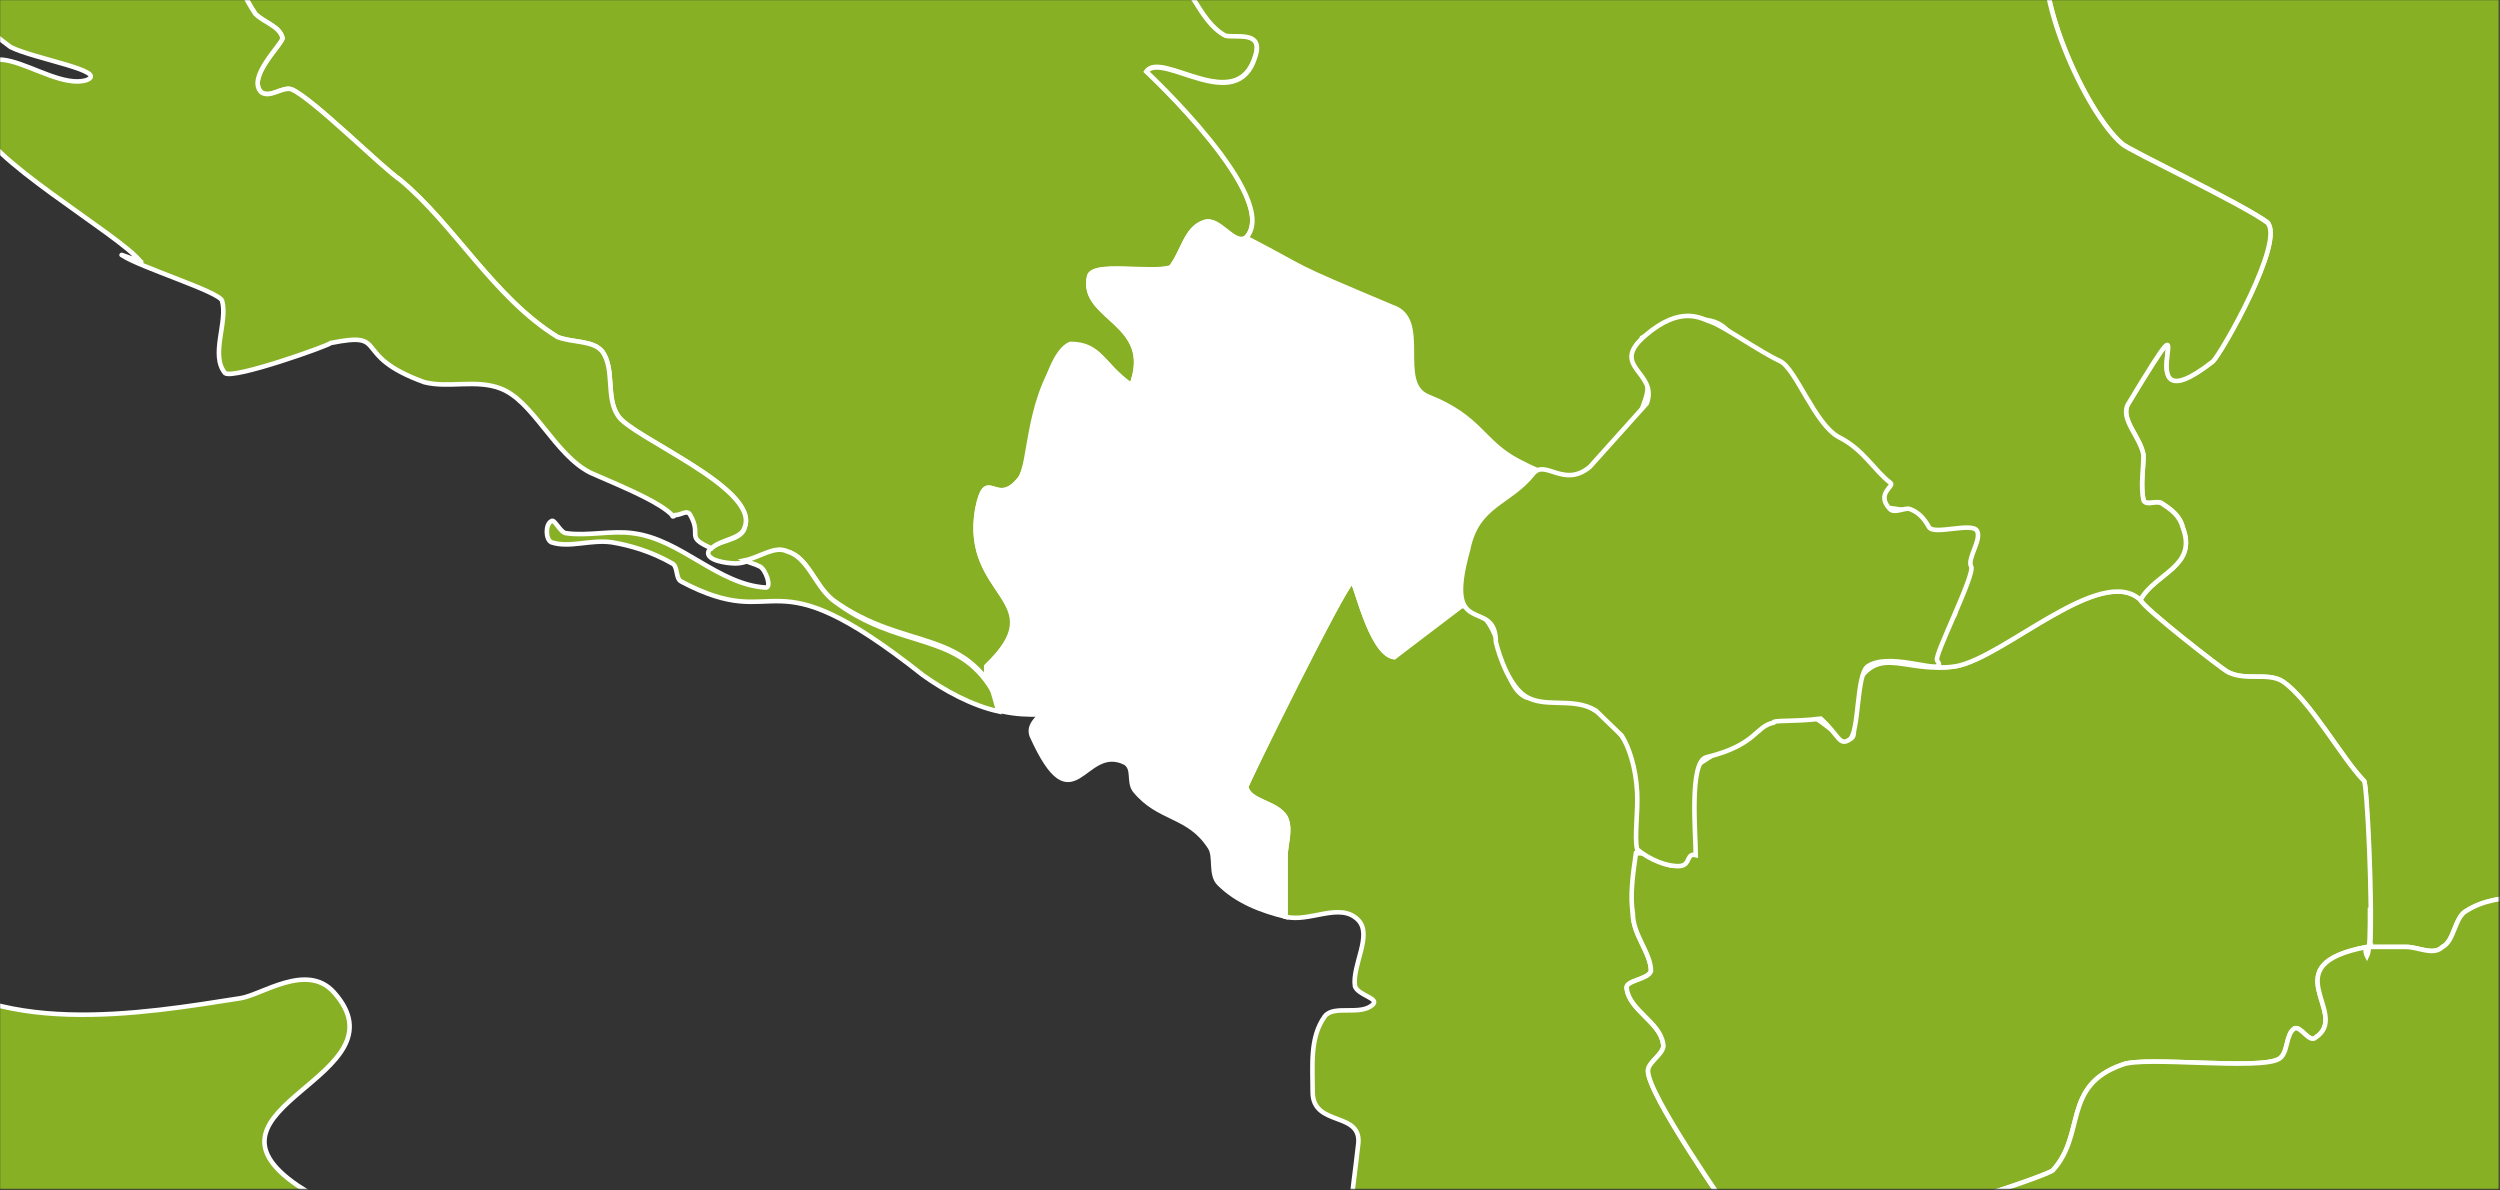 <?xml version="1.0" encoding="UTF-8" standalone="no"?>
<svg width="1638px" height="780px" viewBox="0 0 1638 780" version="1.1" xmlns="http://www.w3.org/2000/svg" xmlns:xlink="http://www.w3.org/1999/xlink">
    <rect x="0" y="0" width="1638" height="780" fill="#333333" stroke="none"/>
    <!-- Generator: Sketch 3.6 (26304) - http://www.bohemiancoding.com/sketch -->
    <title>Group</title>
    <desc>Created with Sketch.</desc>
    <defs>
        <rect id="path-1" x="0" y="0" width="1637.279" height="779.059"></rect>
    </defs>
    <g id="Page-1" stroke="none" stroke-width="1" fill="none" fill-rule="evenodd">
        <g id="Blank_political_map_Europe_in_2008_WF_(with_Kosovo)">
            <g id="Group">
                <mask id="mask-2" fill="white">
                    <use xlink:href="#path-1"></use>
                </mask>
                <use id="maska" xlink:href="#path-1"></use>
                <rect id="ocean" fill="#2096BD" mask="url(#mask-2)" x="-9993.261" y="-8545.836" width="17106.677" height="10954.474"></rect>
                <g id="outlines" mask="url(#mask-2)" stroke="#FFFFFF" stroke-width="3">
                    <g transform="translate(-7383.43, -8553.77)">
                        <path d="M7562.579,10155.553 C7536.847,10169.403 7451.735,10375.17 7471.528,10402.869 C7479.446,10414.74 7519.033,10414.74 7507.157,10422.655 C7497.26,10428.59 7499.239,10408.805 7493.301,10422.655 C7493.301,10426.612 7489.342,10430.569 7491.322,10436.504 C7495.281,10452.333 7519.033,10460.247 7524.971,10476.075 C7526.95,10480.032 7519.033,10478.053 7515.074,10482.011 C7505.177,10487.946 7495.281,10493.882 7489.342,10503.774 C7483.404,10513.667 7481.425,10525.538 7479.446,10535.431 C7477.466,10547.302 7485.384,10563.13 7479.446,10573.023 C7475.487,10578.958 7469.549,10553.238 7431.941,10555.216 C7390.374,10559.173 7408.189,10573.023 7352.766,10547.302 C7329.014,10537.409 7323.076,10493.882 7297.344,10478.053 C7261.715,10456.29 7230.046,10478.053 7190.459,10462.225 C7184.52,10460.247 7178.582,10458.268 7172.644,10454.311 C7164.727,10448.375 7160.768,10434.526 7150.871,10430.569 C7142.954,10424.633 7133.057,10430.569 7123.16,10426.612 C7083.573,10412.762 7055.862,10375.17 7012.316,10363.299 C6994.501,10359.342 6974.708,10377.148 6956.894,10369.234 C6952.935,10367.256 6905.43,10315.814 6907.41,10307.9 C6907.41,10299.986 6919.286,10296.029 6919.286,10290.093 C6921.265,10284.158 6913.348,10282.179 6913.348,10276.244 C6913.348,10268.329 6917.306,10258.437 6923.244,10250.522 C6929.182,10242.609 6941.059,10240.63 6948.976,10232.716 C6958.873,10224.802 6968.77,10195.124 6976.687,10205.016 C6980.646,10210.952 6986.584,10250.522 7004.398,10248.544 C7071.697,10238.651 7004.398,10189.188 7089.511,10193.145 C7111.284,10193.145 7093.469,10216.888 7105.346,10222.823 C7113.263,10226.78 7125.139,10216.888 7135.036,10220.845 C7140.974,10222.823 7138.995,10234.694 7142.954,10236.673 C7154.83,10244.587 7170.665,10252.501 7184.52,10252.501 C7186.5,10252.501 7235.984,10228.759 7235.984,10228.759 C7251.819,10226.78 7285.468,10238.651 7309.22,10232.716 C7358.704,10222.823 7356.725,10203.038 7382.457,10189.188 C7441.838,10157.532 7398.292,10201.059 7455.693,10197.102 C7495.281,10195.124 7467.569,10173.36 7483.404,10157.532 C7489.342,10151.596 7489.342,10175.338 7495.281,10173.36 C7530.909,10165.446 7530.909,10133.789 7562.579,10155.553 L7562.579,10155.553 Z M6256.199,9425.476 C6262.137,9453.175 6349.229,9447.239 6337.353,9490.767 C6335.373,9502.638 6301.724,9498.681 6305.683,9512.531 C6309.642,9526.381 6337.353,9522.424 6347.249,9534.295 C6351.208,9538.252 6337.353,9540.23 6337.353,9546.166 C6349.229,9617.393 6367.043,9516.488 6371.002,9611.458 C6372.981,9645.092 6337.353,9656.964 6327.456,9684.663 C6317.559,9710.384 6347.249,9710.384 6351.208,9732.148 C6351.208,9740.062 6341.311,9747.976 6341.311,9757.869 C6335.373,9823.16 6343.291,9914.173 6305.683,9979.464 C6303.703,9983.421 6305.683,9973.528 6301.724,9971.55 C6274.013,9961.657 6238.385,9933.958 6204.735,9935.936 C6198.797,9935.936 6218.591,9943.851 6218.591,9949.786 C6216.611,9957.7 6206.715,9961.657 6204.735,9971.55 C6192.859,10017.056 6224.529,10009.142 6169.107,10034.863 C6091.911,10070.476 6139.416,9997.271 6101.808,9981.443 C6091.911,9977.486 6082.015,9993.314 6070.139,9993.314 C6062.221,9993.314 6093.891,9991.335 6095.87,9981.443 C6095.87,9967.593 6076.077,9959.679 6072.118,9947.807 C6060.242,9908.237 6087.953,9882.516 6093.891,9848.881 C6095.87,9835.031 6087.953,9823.16 6091.911,9809.31 C6093.891,9797.439 6115.664,9791.504 6111.705,9779.633 C6109.726,9769.74 6087.953,9779.633 6082.015,9771.718 C6076.077,9761.826 6085.973,9749.955 6085.973,9740.062 C6085.973,9738.083 6078.056,9738.083 6080.035,9736.105 C6083.994,9730.169 6095.87,9732.148 6099.829,9724.234 C6107.746,9704.448 6078.056,9607.5 6066.18,9593.651 C6042.427,9567.93 6026.593,9653.007 6032.531,9554.08 C6034.51,9540.23 6048.366,9530.338 6050.345,9516.488 C6052.324,9508.574 6042.427,9500.66 6048.366,9494.724 C6050.345,9492.746 6064.201,9534.295 6099.829,9534.295 C6129.519,9536.273 6238.385,9447.239 6256.199,9425.476 L6256.199,9425.476 Z M7071.697,8040.505 C7067.738,8080.076 7018.254,8072.162 7014.295,8103.818 C7010.336,8127.56 7055.862,8123.603 7065.759,8131.517 C7079.614,8143.388 7042.006,8159.217 7036.068,8177.024 C7028.151,8202.744 7059.82,8175.045 7063.779,8184.938 C7067.738,8194.83 7045.965,8220.551 7059.82,8228.465 C7079.614,8240.337 7158.789,8287.821 7089.511,8283.864 C7093.469,8273.971 7093.469,8266.057 7085.552,8256.165 C7047.944,8220.551 7049.924,8236.379 7028.151,8264.079 C7030.13,8262.1 7030.13,8260.122 7030.13,8260.122 C7030.13,8240.337 6992.522,8236.379 6974.708,8244.293 C6964.811,8250.229 6974.708,8271.993 6966.79,8279.907 C6958.873,8287.821 6945.017,8281.886 6933.141,8285.843 C6905.43,8297.714 6879.698,8329.37 6848.028,8335.306 C6838.132,8337.284 6828.235,8327.392 6820.318,8333.328 C6812.4,8335.306 6820.318,8347.177 6816.359,8355.091 C6814.379,8361.027 6808.441,8368.941 6804.482,8374.877 C6806.462,8372.898 6806.462,8370.919 6808.441,8370.919 C6818.338,8370.919 6810.421,8392.683 6818.338,8396.64 C6822.297,8398.619 6824.276,8384.769 6828.235,8388.726 C6832.194,8396.64 6840.111,8412.469 6832.194,8418.404 C6828.235,8420.383 6826.256,8424.34 6828.235,8428.297 C6830.214,8430.275 6834.173,8426.318 6838.132,8426.318 C6850.008,8436.211 6869.802,8442.146 6871.781,8455.996 C6883.657,8511.395 6836.152,8489.631 6822.297,8523.266 C6818.338,8533.159 6844.07,8639.999 6850.008,8651.871 C6861.884,8671.656 7000.44,8770.582 7028.151,8786.411 C7055.862,8802.239 7063.779,8792.346 7089.511,8814.11 C7117.222,8837.853 7154.83,8994.156 7176.603,9033.727 C7198.376,9075.276 7243.901,9112.868 7279.53,9140.567 C7291.406,9148.482 7309.22,9150.46 7319.117,9160.353 C7325.055,9164.31 7319.117,9176.181 7323.076,9180.138 C7376.519,9235.537 7477.466,9217.73 7540.806,9207.837 C7554.661,9205.859 7584.352,9184.095 7602.166,9203.88 C7651.65,9259.279 7503.198,9279.065 7578.414,9330.506 C7649.671,9377.991 7748.639,9374.034 7821.876,9411.626 C7847.607,9425.476 7857.504,9447.239 7887.194,9457.132 C7910.947,9467.025 7976.266,9476.918 7996.06,9492.746 C8003.977,9498.681 7996.06,9512.531 8001.998,9518.467 C8025.75,9552.102 8089.09,9546.166 8108.883,9615.414 C8116.801,9641.135 8098.986,9633.221 8093.048,9651.028 C8089.09,9660.921 8095.028,9700.491 8087.11,9704.448 C8079.193,9710.384 8065.337,9704.448 8053.461,9698.513 C7992.101,9674.771 8017.833,9639.157 7986.163,9597.608 C7968.348,9573.865 7910.947,9597.608 7881.256,9587.715 C7841.669,9573.865 7819.896,9528.359 7782.288,9567.93 C7778.33,9573.865 7728.845,9672.792 7728.845,9676.749 C7728.845,9682.684 7738.742,9688.62 7736.763,9696.534 C7728.845,9734.126 7689.258,9732.148 7722.907,9775.675 C7742.701,9799.418 7748.639,9777.654 7770.412,9783.59 C7794.164,9791.504 7809.999,9815.246 7831.772,9825.139 C7839.69,9829.096 7851.566,9825.139 7855.525,9833.053 C7859.483,9838.988 7847.607,9846.903 7847.607,9854.817 C7849.587,9910.216 7875.318,9858.774 7871.36,9930.001 C7869.38,9971.55 7790.206,9955.722 7754.577,9997.271 C7728.845,10026.949 7762.495,10056.627 7754.577,10092.24 C7748.639,10121.918 7728.845,10114.004 7709.052,10129.832 C7661.547,10171.381 7695.196,10266.351 7596.228,10238.651 C7576.434,10232.716 7554.661,10181.274 7566.538,10159.51 C7574.455,10147.639 7594.249,10149.618 7604.146,10139.725 C7610.084,10131.811 7610.084,10119.94 7612.063,10110.047 C7614.042,10100.154 7621.96,10092.24 7619.98,10082.348 C7618.001,10070.476 7598.207,10064.541 7600.187,10052.669 C7608.104,10017.056 7655.609,10036.841 7669.464,10017.056 C7703.114,9977.486 7663.526,9971.55 7647.691,9949.786 C7631.856,9926.044 7639.774,9892.409 7627.898,9866.688 C7621.96,9850.86 7614.042,9837.01 7604.146,9825.139 C7602.166,9821.182 7594.249,9821.182 7590.29,9817.225 C7554.661,9763.804 7592.269,9795.461 7568.517,9736.105 C7538.826,9660.921 7521.012,9698.513 7461.631,9702.47 C7459.652,9702.47 7463.611,9696.534 7461.631,9692.577 C7453.714,9684.663 7443.817,9674.771 7431.941,9668.835 C7420.065,9662.899 7396.312,9668.835 7388.395,9654.985 C7380.477,9641.135 7404.23,9627.286 7402.25,9611.458 C7400.271,9595.629 7388.395,9581.78 7380.477,9569.908 C7332.973,9504.617 7325.055,9595.629 7269.633,9575.844 C7263.695,9573.865 7307.241,9542.209 7287.447,9528.359 C7216.19,9476.918 7285.468,9530.338 7208.273,9520.445 C7202.335,9518.467 7208.273,9508.574 7206.293,9502.638 C7198.376,9478.896 7156.809,9415.583 7137.016,9407.669 C7083.573,9387.884 7125.139,9425.476 7107.325,9421.519 C7089.511,9417.562 7073.676,9395.798 7053.882,9397.776 C7036.068,9401.733 7022.212,9425.476 7006.378,9421.519 C6988.563,9417.562 6990.543,9391.841 6978.667,9379.969 C6964.811,9368.098 6929.182,9372.055 6917.306,9364.141 L6887.616,9322.592 C6873.76,9310.721 6851.987,9308.743 6840.111,9294.893 C6816.359,9259.279 6844.07,9265.215 6816.359,9243.451 C6804.482,9233.558 6790.627,9225.644 6776.771,9217.73 C6772.813,9215.752 6764.895,9221.687 6760.936,9219.709 C6739.164,9201.902 6739.164,9168.267 6717.39,9150.46 C6679.782,9118.804 6656.03,9142.546 6616.443,9126.718 C6610.505,9124.739 6626.34,9118.804 6630.298,9114.847 C6642.175,9099.018 6618.422,9073.298 6612.484,9067.362 C6608.525,9063.405 6600.608,9067.362 6596.649,9063.405 C6590.711,9055.491 6590.711,9043.62 6582.794,9037.684 C6572.897,9029.77 6553.103,9035.705 6545.186,9023.834 C6539.248,9015.92 6557.062,9000.092 6547.165,8994.156 C6535.289,8984.264 6515.495,8996.135 6499.66,8990.199 C6489.764,8986.242 6505.599,8968.435 6505.599,8956.564 C6511.537,8916.994 6505.599,8903.144 6483.826,8869.509 C6442.259,8810.153 6471.949,8756.733 6422.465,8711.226 C6418.507,8705.291 6410.589,8703.312 6404.651,8701.334 C6402.672,8701.334 6400.692,8707.269 6398.713,8705.291 C6388.816,8701.334 6382.878,8689.463 6372.981,8689.463 C6367.043,8689.463 6378.919,8707.269 6372.981,8705.291 C6357.146,8701.334 6345.27,8689.463 6331.415,8679.57 C6325.477,8675.613 6275.992,8624.171 6260.157,8624.171 C6256.199,8624.171 6262.137,8634.064 6258.178,8636.042 C6254.219,8638.021 6248.281,8636.042 6246.302,8632.085 C6236.405,8620.214 6194.838,8600.429 6175.045,8600.429 C6167.127,8600.429 6115.664,8630.107 6111.705,8638.021 C6107.746,8645.935 6113.685,8657.806 6107.746,8663.742 C6101.808,8671.656 6085.973,8669.677 6080.035,8675.613 C6066.18,8689.463 6056.283,8721.119 6040.448,8734.969 C6014.716,8760.69 5969.191,8758.711 5939.501,8762.668 C5929.604,8727.055 5996.902,8681.549 5967.212,8659.785 C5957.315,8653.849 5943.459,8661.763 5931.583,8663.742 C5919.707,8663.742 5905.851,8669.677 5893.975,8665.72 C5872.202,8659.785 5820.739,8622.193 5822.718,8594.493 C5822.718,8590.536 5832.615,8590.536 5832.615,8586.579 C5830.636,8580.644 5810.842,8574.708 5816.78,8562.837 C5824.698,8554.923 5834.594,8548.987 5840.532,8539.094 C5842.512,8537.116 5836.574,8533.159 5838.553,8529.202 C5840.532,8523.266 5858.347,8533.159 5860.326,8527.223 C5860.326,8511.395 5858.347,8495.567 5852.409,8483.696 C5842.512,8467.867 5777.193,8442.146 5781.152,8410.49 C5781.152,8400.597 5798.966,8400.597 5808.863,8398.619 C5814.801,8398.619 5818.76,8410.49 5824.698,8408.511 C5834.594,8406.533 5897.934,8355.091 5888.037,8337.284 C5882.099,8325.413 5862.305,8323.435 5856.367,8309.585 C5850.429,8301.671 5858.347,8287.821 5854.388,8279.907 C5826.677,8232.422 5775.213,8256.165 5866.264,8202.744 C5886.058,8238.358 5939.501,8198.787 5965.232,8192.852 C5983.047,8188.895 5996.902,8212.637 6014.716,8212.637 C6016.696,8212.637 6072.118,8155.26 6072.118,8145.367 C6074.097,8135.475 6056.283,8131.517 6058.262,8123.603 C6062.221,8111.732 6078.056,8107.775 6087.953,8099.861 C6097.85,8091.947 6105.767,8084.033 6115.664,8076.118 C6119.623,8074.14 6123.581,8070.183 6125.561,8072.162 C6129.519,8084.033 6127.54,8095.904 6127.54,8107.775 C6127.54,8113.711 6121.602,8121.625 6123.581,8129.539 C6137.437,8155.26 6169.107,8161.195 6190.88,8169.109 C6192.859,8169.109 6196.818,8173.066 6196.818,8177.024 C6194.838,8184.938 6180.983,8190.873 6182.962,8198.787 C6184.942,8206.701 6198.797,8202.744 6204.735,8208.68 C6212.653,8218.573 6216.611,8252.208 6228.488,8242.315 C6262.137,8216.594 6222.55,8224.508 6222.55,8204.723 C6222.55,8161.195 6270.054,8149.324 6277.972,8113.711 C6277.972,8109.754 6256.199,8056.333 6289.848,8062.269 C6315.58,8066.226 6283.91,8105.796 6335.373,8117.668 C6367.043,8127.56 6341.311,8087.99 6394.754,8097.882 C6410.589,8099.861 6402.672,8131.517 6416.527,8139.432 C6424.445,8143.388 6440.28,8135.475 6438.3,8127.56 C6434.341,8121.625 6426.424,8117.668 6424.445,8109.754 C6424.445,8101.839 6436.321,8095.904 6434.341,8087.99 C6430.383,8078.097 6394.754,8056.333 6422.465,8036.548 C6458.094,8010.827 6444.238,8068.204 6485.805,8058.312 C6509.557,8050.398 6471.949,8022.698 6471.949,8018.741 C6475.908,8010.827 6481.846,8004.891 6483.826,7996.977 C6487.784,7989.063 6485.805,7979.171 6487.784,7971.256 L6487.784,7971.256 C6519.454,7987.085 6491.743,7967.299 6523.413,7971.256 C6539.248,7973.235 6555.083,8014.784 6586.752,7996.977 L6612.484,7943.557 C6628.319,7931.686 6697.597,7939.6 6715.411,7937.622 C6745.102,7935.643 6768.854,7909.922 6798.544,7909.922 C6806.462,7909.922 6784.689,7919.815 6782.71,7927.729 C6772.813,7969.278 6798.544,7941.579 6814.379,7965.321 C6818.338,7971.256 6808.441,7979.171 6812.4,7987.085 C6814.379,7991.042 6820.318,7983.128 6824.276,7987.085 C6861.884,8014.784 6871.781,8018.741 6923.244,8026.655 C6972.728,8032.591 7022.212,8036.548 7071.697,8040.505 L7071.697,8040.505 Z M6855.946,8729.033 C6859.905,8723.098 6859.905,8715.184 6865.843,8711.226 C6881.678,8695.398 6877.719,8756.733 6855.946,8729.033 L6855.946,8729.033 Z" id="it" fill="#87B024"></path>
                        <path d="M9571.633,8946.671 C9561.736,8944.693 9551.839,8944.693 9545.901,8944.693 C9468.706,8960.521 9593.406,9015.92 9549.86,9049.555 C9549.86,9049.555 9488.5,9069.34 9486.52,9069.34 C9458.809,9079.233 9413.284,9114.847 9383.593,9112.868 C9377.655,9112.868 9381.614,9102.975 9377.655,9100.997 C9357.862,9091.104 9332.13,9079.233 9310.357,9085.169 C9302.44,9087.147 9302.44,9102.975 9294.522,9104.954 C9288.584,9106.932 9284.625,9093.083 9278.687,9091.104 C9274.728,9089.126 9268.79,9097.04 9266.811,9093.083 C9252.955,9085.169 9248.997,9063.405 9233.162,9061.426 C9221.285,9057.469 9215.348,9077.255 9203.471,9079.233 C9195.554,9083.19 9185.657,9067.362 9179.719,9071.319 C9144.091,9093.083 9130.235,9116.825 9074.813,9136.61 C9051.06,9144.524 9021.37,9136.61 8999.597,9150.46 C8991.68,9154.417 8991.68,9170.245 8983.762,9174.203 C8977.824,9180.138 8967.927,9174.203 8960.01,9174.203 L8934.278,9174.203 C8932.298,9176.181 8934.278,9180.138 8934.278,9180.138 C8938.237,9168.267 8934.278,9065.383 8932.298,9065.383 C8918.443,9051.534 8896.67,9011.963 8878.856,9000.092 C8868.959,8994.156 8855.103,9000.092 8843.227,8994.156 C8839.268,8992.178 8785.826,8950.629 8785.826,8946.671 C8795.722,8928.865 8823.433,8924.908 8813.537,8899.187 C8811.557,8891.273 8805.619,8887.316 8799.681,8883.359 C8795.722,8881.38 8789.784,8885.337 8787.805,8881.38 C8785.826,8871.487 8787.805,8861.595 8787.805,8851.702 C8785.826,8839.831 8771.97,8827.96 8777.908,8818.067 C8835.31,8723.098 8769.991,8839.831 8833.33,8790.368 C8839.268,8784.432 8880.835,8711.226 8868.959,8699.355 C8853.124,8687.484 8777.908,8651.871 8773.949,8647.914 C8750.197,8628.128 8712.589,8545.03 8726.445,8515.352 C8732.383,8501.502 8754.156,8503.481 8762.073,8491.61 C8768.011,8477.76 8760.094,8459.953 8766.032,8446.104 C8791.764,8457.975 8823.433,8465.889 8837.289,8473.803 C8855.103,8481.717 8779.888,8525.245 8813.537,8539.094 C8861.041,8558.88 8874.897,8523.266 8918.443,8519.309 C8973.865,8513.373 9039.184,8545.03 9094.606,8525.245 C9106.483,8521.288 9110.441,8505.459 9122.317,8501.502 C9152.008,8491.61 9185.657,8493.588 9217.327,8495.567 C9256.914,8497.545 9286.605,8513.373 9326.192,8489.631 C9369.738,8461.932 9375.676,8420.383 9409.325,8386.748 C9439.016,8357.07 9508.293,8325.413 9545.901,8309.585 C9634.973,8275.95 9607.262,8323.435 9640.911,8319.478 C9656.746,8317.499 9668.622,8299.692 9684.457,8299.692 C9735.92,8297.714 9672.581,8337.284 9720.085,8311.564 C9726.023,8309.585 9729.982,8301.671 9735.92,8299.692 C9747.796,8293.757 9749.776,8321.456 9759.672,8329.37 C9789.363,8355.091 9840.826,8337.284 9872.496,8331.349 L9876.455,8331.349 C9884.372,8380.812 9888.331,8426.318 9874.476,8434.232 C9866.558,8438.189 9856.661,8424.34 9846.764,8426.318 C9773.528,8446.104 9821.033,8444.125 9799.26,8487.653 C9797.28,8495.567 9783.425,8495.567 9779.466,8501.502 C9779.466,8505.459 9791.342,8503.481 9791.342,8507.438 C9795.301,8539.094 9793.322,8558.88 9801.239,8590.536 C9803.219,8602.407 9815.095,8618.236 9809.157,8628.128 C9803.219,8638.021 9785.404,8632.085 9775.507,8638.021 C9773.528,8638.021 9781.446,8641.978 9781.446,8643.957 C9777.487,8651.871 9767.59,8653.849 9765.611,8661.763 C9763.631,8667.699 9775.507,8673.635 9771.549,8677.592 C9763.631,8689.463 9745.817,8693.42 9737.9,8705.291 C9702.271,8752.776 9789.363,8681.549 9811.136,8734.969 C9813.115,8738.926 9807.177,8744.862 9807.177,8748.818 C9809.157,8750.797 9852.703,8776.518 9862.599,8784.432 C9868.538,8792.346 9874.476,8798.282 9876.455,8804.217 L9872.496,8804.217 C9860.62,8806.196 9848.744,8804.217 9836.868,8808.175 C9821.033,8814.11 9809.157,8827.96 9795.301,8837.853 C9791.342,8839.831 9795.301,8847.745 9793.322,8845.767 C9747.796,8835.874 9733.941,8800.26 9688.415,8824.003 L9654.766,8861.595 C9640.911,8867.53 9623.097,8857.638 9613.2,8867.53 C9601.323,8877.423 9613.2,8897.208 9605.282,8909.079 C9593.406,8922.929 9553.819,8916.994 9571.633,8946.671 L9571.633,8946.671 Z" id="bg" fill="#87B024"></path>
                        <path d="M8595.807,9423.497 C8576.013,9498.681 8564.137,9433.39 8550.281,9486.81 C8550.281,9486.81 8538.405,9565.951 8538.405,9567.93 C8534.447,9573.865 8473.086,9593.651 8471.107,9607.5 L8496.839,9647.071 C8502.777,9664.878 8475.065,9647.071 8475.065,9658.942 C8477.045,9710.384 8455.272,9682.684 8421.623,9688.62 C8419.643,9688.62 8423.602,9690.599 8421.623,9692.577 C8419.643,9694.556 8419.643,9694.556 8417.664,9696.534 C8415.685,9694.556 8415.685,9692.577 8413.705,9688.62 L8413.705,9676.749 C8413.705,9664.878 8419.643,9654.985 8415.685,9645.092 C8411.726,9639.157 8399.85,9645.092 8395.891,9639.157 C8385.994,9631.243 8387.973,9615.414 8380.056,9607.5 C8366.201,9589.694 8239.521,9556.059 8253.377,9524.402 C8259.315,9510.553 8287.026,9526.381 8292.964,9514.51 C8294.943,9510.553 8255.356,9484.832 8249.418,9463.068 C8247.439,9457.132 8257.335,9455.154 8257.335,9449.218 C8259.315,9441.304 8257.335,9431.411 8259.315,9423.497 C8259.315,9413.605 8253.377,9403.712 8259.315,9397.776 C8263.274,9389.862 8279.109,9395.798 8285.047,9389.862 C8289.005,9383.927 8285.047,9368.098 8279.109,9368.098 C8271.191,9370.077 8277.129,9385.905 8271.191,9391.841 C8259.315,9401.733 8271.191,9324.571 8273.17,9304.785 C8277.129,9281.043 8243.48,9292.914 8243.48,9269.172 C8243.48,9251.365 8241.501,9233.558 8251.397,9219.709 C8257.335,9211.794 8275.15,9219.709 8283.067,9211.794 C8287.026,9207.837 8273.17,9205.859 8271.191,9199.923 C8269.212,9186.074 8283.067,9166.288 8273.17,9156.396 C8261.294,9144.524 8241.501,9158.374 8225.666,9154.417 L8225.666,9114.847 C8225.666,9106.932 8229.624,9097.04 8225.666,9089.126 C8219.727,9079.233 8201.913,9079.233 8199.934,9069.34 C8199.934,9067.362 8263.274,8938.757 8269.212,8934.8 C8271.191,8932.822 8281.088,8982.285 8296.923,8984.264 L8338.489,8950.629 C8370.159,8950.629 8364.221,9000.092 8382.035,9009.984 C8387.973,9013.941 8393.912,9006.028 8401.829,9008.006 C8415.685,9011.963 8429.54,9017.899 8439.437,9027.791 C8477.045,9069.34 8449.334,9110.889 8453.293,9152.439 C8453.293,9166.288 8465.169,9178.16 8465.169,9190.031 C8463.189,9195.966 8447.354,9195.966 8449.334,9201.902 C8451.313,9215.752 8471.107,9223.666 8473.086,9237.515 C8475.065,9243.451 8463.189,9249.386 8463.189,9255.322 C8463.189,9271.15 8514.653,9344.356 8522.57,9356.227 C8534.447,9370.077 8542.364,9348.313 8548.302,9348.313 C8556.219,9346.335 8566.116,9348.313 8572.054,9352.27 C8576.013,9356.227 8570.075,9366.12 8574.034,9366.12 C8574.034,9391.841 8601.745,9399.755 8595.807,9423.497 Z" id="al" fill="#87B024"></path>
                        <path d="M8083.151,8780.475 C8055.44,8812.132 8059.399,8857.638 8051.482,8867.53 C8035.647,8887.316 8029.709,8857.638 8023.771,8887.316 C8013.874,8944.693 8074.76,8946.671 8031.273,8989.037 L8031.273,8999.091 L8041.585,9019.877 C8017.833,8962.5 7978.245,8982.285 7928.761,8946.671 C7916.885,8936.779 7912.926,8918.972 7899.071,8915.015 C7889.174,8911.058 7877.298,8922.929 7865.422,8922.929 C7859.483,8922.929 7845.628,8920.951 7847.607,8915.015 C7851.566,8907.101 7869.38,8909.079 7871.36,8899.187 C7881.256,8873.466 7796.144,8839.831 7788.226,8825.981 C7780.309,8814.11 7786.247,8796.303 7778.33,8784.432 C7772.391,8776.518 7758.536,8778.497 7748.639,8774.539 C7707.072,8748.818 7681.341,8701.334 7645.712,8671.656 C7633.836,8663.742 7588.311,8618.236 7574.455,8612.3 C7568.517,8610.322 7560.599,8618.236 7554.661,8614.279 C7544.765,8604.386 7568.517,8582.622 7568.517,8578.665 C7566.538,8570.751 7556.641,8568.772 7550.703,8562.837 C7534.868,8539.094 7528.93,8507.438 7507.157,8487.653 C7499.239,8477.76 7483.404,8477.76 7473.507,8469.846 C7465.59,8463.91 7451.735,8349.156 7495.281,8351.134 C7515.074,8351.134 7548.723,8394.662 7566.538,8404.555 L7582.372,8402.576 L7566.538,8404.555 C7590.29,8402.576 7586.331,8364.984 7598.207,8349.156 C7619.98,8323.435 7629.877,8355.091 7657.588,8349.156 C7665.506,8347.177 7665.506,8331.349 7673.423,8325.413 C7673.423,8325.413 7685.299,8337.284 7718.948,8347.177 C7722.907,8349.156 7728.845,8351.134 7734.783,8349.156 C7738.742,8349.156 7740.722,8341.241 7746.66,8339.263 C7770.412,8337.284 7823.855,8366.962 7849.587,8363.005 C7855.525,8363.005 7861.463,8359.048 7863.442,8353.113 C7869.38,8349.156 7867.401,8335.306 7875.318,8335.306 C7887.194,8333.328 7895.112,8345.199 7906.988,8349.156 C7928.761,8355.091 7903.029,8339.263 7914.906,8335.306 C7926.782,8331.349 7940.637,8331.349 7952.514,8335.306 C7960.431,8337.284 7966.369,8349.156 7974.286,8349.156 C7980.225,8349.156 7974.286,8335.306 7980.225,8335.306 C8025.75,8337.284 8013.874,8386.748 8035.647,8390.705 C8073.255,8394.662 8093.048,8366.962 8128.677,8368.941 C8128.677,8430.275 8093.048,8471.824 8098.986,8509.416 C8106.904,8552.944 8118.78,8521.288 8146.491,8533.159 C8164.305,8541.073 8168.264,8566.794 8186.078,8576.686 C8192.017,8578.665 8211.81,8572.73 8205.872,8590.536 C8193.996,8630.107 8144.512,8586.579 8134.615,8600.429 C8134.615,8600.429 8223.686,8683.527 8199.934,8709.248 C8192.017,8715.184 8182.12,8695.398 8172.223,8699.355 C8160.347,8703.312 8158.367,8719.141 8150.45,8729.033 C8136.594,8732.99 8098.986,8725.076 8097.007,8734.969 C8091.069,8762.668 8140.553,8764.647 8124.718,8806.196 L8116.801,8806.196 L8124.718,8806.196 C8104.925,8792.346 8104.925,8778.497 8083.151,8780.475 Z" id="ba" fill="#87B024"></path>
                        <path d="M8455.272,9112.868 C8453.293,9126.718 8451.313,9140.567 8453.293,9152.439 C8453.293,9166.288 8465.169,9178.16 8465.169,9190.031 C8463.189,9195.966 8447.354,9195.966 8449.334,9201.902 C8451.313,9215.752 8471.107,9223.666 8473.086,9237.515 C8475.065,9243.451 8463.189,9249.386 8463.189,9255.322 C8463.189,9271.15 8514.653,9344.356 8522.57,9356.227 C8534.447,9370.077 8542.364,9348.313 8548.302,9348.313 C8556.219,9346.335 8566.116,9348.313 8572.054,9352.27 C8576.013,9356.227 8570.075,9366.12 8574.034,9366.12 C8587.889,9368.098 8720.506,9326.549 8728.424,9320.614 C8750.197,9296.871 8734.362,9265.215 8773.949,9251.365 C8787.805,9245.43 8865,9255.322 8876.876,9247.408 C8882.814,9243.451 8880.835,9231.58 8886.773,9227.623 C8890.732,9225.644 8896.67,9237.515 8900.629,9233.558 C8924.381,9217.73 8870.938,9186.074 8934.278,9174.203 L8934.278,9174.203 L8936.257,9174.203 C8938.237,9148.482 8934.278,9065.383 8932.298,9065.383 C8918.443,9051.534 8896.67,9011.963 8878.856,9000.092 C8868.959,8994.156 8855.103,9000.092 8843.227,8994.156 C8839.268,8992.178 8785.826,8950.629 8785.826,8946.671 C8760.094,8922.929 8696.754,8984.264 8665.084,8990.199 C8627.476,8996.135 8611.642,8970.414 8593.827,9013.941 C8591.848,9019.877 8599.765,9027.791 8597.786,9035.705 C8593.827,9045.598 8576.013,9021.856 8566.116,9021.856 C8540.385,9023.834 8516.632,9041.641 8494.859,9055.491 C8482.983,9063.405 8510.694,9146.503 8461.21,9112.868 L8455.272,9112.868 L8455.272,9112.868 Z" id="mk" fill="#87B024"></path>
                        <path d="M8033.667,9006.028 C8009.915,8966.457 7972.307,8980.307 7928.761,8946.671 C7916.885,8936.779 7912.926,8918.972 7899.071,8915.015 C7891.153,8911.058 7881.256,8918.972 7871.36,8920.951 C7875.318,8922.929 7877.298,8922.929 7881.256,8924.908 C7885.215,8926.886 7889.174,8938.757 7885.215,8938.757 C7853.545,8936.779 7829.793,8907.101 7798.123,8903.144 C7784.268,8901.165 7768.433,8905.122 7754.577,8903.144 C7750.618,8903.144 7746.66,8893.251 7744.68,8895.23 C7740.722,8897.208 7740.722,8907.101 7744.68,8909.079 C7756.556,8913.037 7770.412,8907.101 7784.268,8909.079 C7796.144,8911.058 7809.999,8915.015 7823.855,8922.929 C7827.814,8924.908 7825.834,8932.822 7829.793,8934.8 C7897.091,8970.414 7883.236,8913.037 7988.142,8996.135 C8001.998,9006.028 8019.812,9015.92 8037.626,9019.877 L8033.667,9006.028 Z M8071.275,8384.769 C8053.461,8364.984 8083.151,8374.877 8091.069,8361.027 C8093.048,8359.048 8093.048,8355.091 8091.069,8353.113 C8065.337,8327.392 8083.151,8317.499 8085.131,8291.778 C8087.11,8281.886 8136.594,8321.456 8130.656,8281.886 C8102.945,8281.886 8071.275,8273.971 8047.523,8258.143 C8037.626,8250.229 8055.44,8246.272 8055.44,8244.293 C8055.44,8238.358 8035.647,8234.401 8047.523,8222.53 C8049.502,8220.551 8063.358,8232.422 8065.337,8220.551 C8067.317,8198.787 8025.75,8224.508 8025.75,8204.723 C8029.709,8159.217 8037.626,8171.088 8003.977,8123.603 L8001.998,8119.646 C7996.06,8121.625 7990.121,8121.625 7980.225,8123.603 C7966.369,8123.603 7964.39,8151.303 7960.431,8155.26 C7934.699,8177.024 7847.607,8179.002 7819.896,8167.131 C7806.04,8161.195 7794.164,8147.346 7778.33,8141.41 C7774.371,8139.432 7734.783,8145.367 7728.845,8137.453 C7687.279,8084.033 7641.753,8060.29 7588.311,8016.763 C7574.455,8014.784 7540.806,8006.87 7532.888,8008.848 C7511.115,8012.806 7540.806,8040.505 7528.93,8048.419 C7519.033,8052.376 7507.157,8046.441 7497.26,8050.398 C7493.301,8052.376 7499.239,8060.29 7495.281,8064.247 C7475.487,8080.076 7443.817,8082.054 7424.023,8099.861 C7400.271,8121.625 7467.569,8177.024 7437.879,8198.787 C7368.601,8248.251 7412.147,8165.152 7366.622,8230.444 C7360.684,8238.358 7384.436,8240.337 7388.395,8250.229 C7392.354,8258.143 7368.601,8256.165 7368.601,8264.079 C7368.601,8268.036 7388.395,8293.757 7380.477,8303.649 C7358.704,8325.413 7327.035,8291.778 7307.241,8291.778 C7277.551,8291.778 7334.952,8319.478 7285.468,8305.628 C7271.612,8301.671 7253.798,8279.907 7247.86,8268.036 C7243.901,8264.079 7239.943,8252.208 7237.963,8256.165 C7230.046,8268.036 7232.025,8281.886 7224.108,8291.778 C7198.376,8325.413 7162.747,8291.778 7133.057,8301.671 C7129.098,8303.649 7137.016,8311.564 7133.057,8315.52 C7115.243,8325.413 7079.614,8323.435 7061.8,8315.52 C7055.862,8315.52 7043.985,8309.585 7043.985,8315.52 C7045.965,8331.349 7059.82,8343.22 7065.759,8357.07 C7065.759,8359.048 7061.8,8359.048 7061.8,8361.027 C7063.779,8376.855 7059.82,8392.683 7067.738,8404.555 C7067.738,8404.555 7069.717,8404.555 7069.717,8406.533 C7061.8,8418.404 7093.469,8432.254 7103.367,8446.104 C7111.284,8457.975 7117.222,8509.416 7127.119,8497.545 C7137.016,8485.674 7142.954,8469.846 7150.871,8455.996 C7152.851,8450.061 7154.83,8444.125 7154.83,8438.189 C7154.83,8436.211 7148.892,8438.189 7148.892,8434.232 C7148.892,8432.254 7148.892,8424.34 7150.871,8426.318 C7158.789,8428.297 7152.851,8473.803 7174.623,8438.189 C7178.582,8428.297 7178.582,8418.404 7178.582,8406.533 C7178.582,8404.555 7174.623,8402.576 7174.623,8398.619 C7174.623,8396.64 7176.603,8404.555 7178.582,8402.576 C7194.417,8394.662 7180.561,8341.241 7198.376,8341.241 C7255.777,8337.284 7235.984,8359.048 7271.612,8388.726 C7279.53,8394.662 7291.406,8388.726 7297.344,8394.662 C7332.973,8436.211 7291.406,8487.653 7330.993,8531.18 C7342.869,8545.03 7376.519,8574.708 7390.374,8584.601 C7406.209,8592.515 7455.693,8600.429 7439.858,8606.364 C7412.147,8614.279 7360.684,8556.901 7368.601,8632.085 C7370.581,8655.828 7461.631,8707.269 7475.487,8725.076 C7479.446,8727.055 7459.652,8719.141 7463.611,8721.119 C7475.487,8729.033 7526.95,8744.862 7528.93,8750.797 C7532.888,8764.647 7521.012,8786.411 7530.909,8798.282 C7536.847,8802.239 7598.207,8780.475 7600.187,8778.497 C7639.774,8770.582 7612.063,8786.411 7661.547,8804.217 C7677.382,8808.175 7695.196,8802.239 7711.031,8808.175 C7732.804,8816.089 7746.66,8851.702 7770.412,8863.573 C7798.123,8875.444 7815.937,8883.359 7823.855,8891.273 C7823.855,8893.251 7825.834,8891.273 7825.834,8891.273 C7829.793,8891.273 7833.752,8887.316 7835.731,8891.273 C7843.648,8905.122 7831.772,8905.122 7849.587,8913.037 C7855.525,8907.101 7869.38,8907.101 7871.36,8899.187 C7881.256,8873.466 7796.144,8839.831 7788.226,8825.981 C7780.309,8814.11 7786.247,8796.303 7778.33,8784.432 C7772.391,8776.518 7758.536,8778.497 7748.639,8774.539 C7707.072,8748.818 7681.341,8701.334 7645.712,8671.656 C7633.836,8663.742 7588.311,8618.236 7574.455,8612.3 C7568.517,8610.322 7560.599,8618.236 7554.661,8614.279 C7544.765,8604.386 7568.517,8582.622 7568.517,8578.665 C7566.538,8570.751 7556.641,8568.772 7550.703,8562.837 C7534.868,8539.094 7528.93,8507.438 7507.157,8487.653 C7499.239,8477.76 7483.404,8477.76 7473.507,8469.846 C7465.59,8463.91 7451.735,8349.156 7495.281,8351.134 C7515.074,8351.134 7548.723,8394.662 7566.538,8404.555 L7582.372,8402.576 L7566.538,8404.555 C7590.29,8402.576 7586.331,8364.984 7598.207,8349.156 C7619.98,8323.435 7629.877,8355.091 7657.588,8349.156 C7665.506,8347.177 7665.506,8331.349 7673.423,8325.413 C7673.423,8325.413 7685.299,8337.284 7718.948,8347.177 C7722.907,8349.156 7728.845,8351.134 7734.783,8349.156 C7738.742,8349.156 7740.722,8341.241 7746.66,8339.263 C7770.412,8337.284 7823.855,8366.962 7849.587,8363.005 C7855.525,8363.005 7861.463,8359.048 7863.442,8353.113 C7869.38,8349.156 7867.401,8335.306 7875.318,8335.306 C7887.194,8333.328 7895.112,8345.199 7906.988,8349.156 C7928.761,8355.091 7903.029,8339.263 7914.906,8335.306 C7926.782,8331.349 7940.637,8331.349 7952.514,8335.306 C7960.431,8337.284 7966.369,8349.156 7974.286,8349.156 C7980.225,8349.156 7974.286,8335.306 7980.225,8335.306 C8025.75,8337.284 8013.874,8386.748 8035.647,8390.705 C8049.502,8392.683 8061.378,8388.726 8071.275,8384.769 L8071.275,8384.769 Z" id="hr" fill="#87B024"></path>
                        <path d="M8040.163,9019.897 C8050.059,9021.875 8055.449,9021.941 8065.346,9021.941 C8061.388,9025.895 8057.428,9029.85 8059.409,9035.782 C8087.119,9097.077 8093.058,9039.736 8120.768,9053.577 C8126.707,9057.532 8122.748,9065.441 8126.707,9071.372 C8142.542,9091.145 8162.335,9087.191 8176.191,9108.941 C8180.149,9114.872 8176.191,9126.736 8182.128,9132.668 C8194.005,9144.531 8209.84,9150.463 8225.674,9154.418 L8225.674,9114.872 C8225.674,9106.963 8229.634,9097.077 8225.674,9089.168 C8219.737,9079.282 8201.922,9079.282 8199.943,9069.395 C8199.943,9067.418 8263.283,8938.896 8269.222,8934.941 C8271.201,8932.964 8281.098,8982.396 8296.932,8984.373 L8342.465,8949.769 C8338.306,8928.95 8341.831,8928.33 8348.061,8907.867 C8351.12,8897.818 8346.596,8904.268 8357.386,8895.379 C8362.131,8891.471 8372.213,8878.785 8372.213,8878.785 C8372.213,8878.785 8400.107,8868.499 8389.161,8860.13 C8367.449,8843.53 8335.125,8817.285 8313.993,8807.47 C8300.353,8801.135 8317.458,8774.141 8304.156,8761.063 C8279.248,8736.571 8218.815,8721.66 8199.943,8709.533 C8192.025,8715.464 8182.128,8695.692 8172.232,8699.646 C8160.356,8703.601 8158.377,8719.419 8150.459,8729.305 C8136.604,8733.26 8098.995,8725.351 8097.016,8735.237 C8091.079,8762.919 8140.562,8764.896 8124.727,8806.419 C8104.934,8792.578 8104.629,8779.105 8084.699,8779.105 C8065.346,8787.273 8059.409,8857.828 8051.491,8867.714 C8035.655,8887.487 8029.718,8857.828 8023.779,8887.487 C8013.882,8944.827 8075.135,8946.805 8029.61,8990.304 L8029.61,8997.703 L8040.163,9019.897 Z" id="me" fill="#FFFFFF"></path>
                        <path d="M8461.81,8814.259 C8466.379,8799.247 8455.298,8803.852 8459.257,8775.049 C8490.308,8760.671 8505.117,8760.039 8515.014,8769.925 C8541.441,8791.685 8551.068,8802.164 8561.543,8817.937 C8569.375,8829.73 8576.513,8851.603 8576.513,8851.603 C8625.997,8885.217 8584.207,8878.162 8596.083,8870.253 C8601.526,8866.793 8601.371,8871.319 8598.479,8880.024 C8595.586,8888.729 8646.179,8883.172 8640.673,8896.426 C8635.167,8909.681 8675.466,8911.89 8673.068,8922.078 C8672.469,8924.625 8677.108,8932.336 8667.373,8937.192 C8657.638,8942.049 8671.872,8955.317 8659.46,8960.499 C8647.048,8965.68 8627.488,8996.237 8665.095,8990.305 C8696.764,8984.373 8760.104,8923.078 8785.837,8946.805 C8795.734,8929.01 8823.444,8925.055 8813.547,8899.351 C8811.568,8891.442 8805.631,8887.487 8799.692,8883.533 C8795.734,8881.555 8789.795,8885.51 8787.816,8881.555 C8785.837,8871.669 8787.816,8861.783 8787.816,8851.896 C8785.837,8840.033 8771.98,8828.169 8777.919,8818.283 C8835.32,8723.374 8770.001,8840.033 8833.341,8790.601 C8839.28,8784.669 8880.847,8711.51 8868.971,8699.647 C8853.135,8687.783 8777.919,8652.192 8773.961,8648.238 C8750.207,8628.465 8712.6,8545.42 8726.455,8515.761 C8732.394,8501.92 8754.167,8503.897 8762.083,8492.034 C8768.022,8478.193 8760.104,8460.397 8766.043,8446.557 C8738.331,8434.693 8712.6,8416.897 8716.558,8389.216 C8718.537,8371.42 8783.858,8369.443 8764.064,8359.557 C8554.251,8254.762 8742.291,8349.67 8657.177,8399.102 C8643.322,8408.988 8635.404,8373.398 8621.549,8367.466 C8611.652,8361.534 8597.797,8367.466 8587.9,8367.466 C8576.024,8367.466 8564.148,8373.398 8552.272,8369.443 C8546.333,8365.488 8550.291,8355.602 8546.333,8347.693 C8536.436,8327.921 8451.323,8359.557 8498.827,8325.943 C8510.705,8318.034 8540.394,8310.125 8530.497,8302.216 C8520.602,8296.284 8500.808,8302.216 8496.848,8290.353 C8494.869,8278.489 8536.436,8256.739 8508.724,8240.921 C8471.117,8219.171 8395.901,8229.057 8370.169,8183.58 C8364.232,8173.694 8364.232,8126.239 8364.232,8114.376 L8364.232,8110.421 C8358.293,8112.398 8354.335,8124.262 8350.375,8120.307 C8336.52,8112.398 8334.541,8090.648 8322.665,8080.762 C8310.789,8072.853 8292.974,8074.83 8281.098,8064.944 C8269.222,8059.012 8263.283,8045.171 8255.365,8035.285 C8245.468,8035.285 8235.571,8025.399 8225.674,8025.399 C8223.695,8025.399 8172.232,8041.217 8170.252,8041.217 C8136.604,8039.24 8174.212,8009.58 8128.686,8039.24 C8106.913,8051.103 8095.037,8074.83 8077.222,8088.671 C8059.409,8102.512 8051.491,8082.739 8045.552,8088.671 C8019.821,8118.33 8017.842,8120.307 8002.006,8120.307 L8003.985,8124.262 C8037.636,8171.716 8029.718,8159.853 8025.758,8205.33 C8025.758,8225.103 8067.325,8199.398 8065.346,8221.148 C8063.367,8233.012 8049.512,8221.148 8047.531,8223.125 C8035.655,8234.989 8055.449,8238.944 8055.449,8244.875 C8055.449,8246.853 8037.636,8250.807 8047.531,8258.716 C8071.285,8274.534 8102.955,8282.443 8130.665,8282.443 C8136.604,8321.989 8087.119,8282.443 8085.14,8292.33 C8083.161,8318.034 8065.346,8327.921 8091.079,8353.625 C8093.058,8355.602 8093.058,8359.557 8091.079,8361.534 C8083.161,8375.375 8053.47,8365.488 8071.285,8385.261 C8091.079,8379.329 8106.913,8367.466 8128.686,8369.443 C8128.686,8430.738 8093.058,8472.261 8098.995,8509.829 C8106.913,8553.329 8118.789,8521.693 8146.5,8533.556 C8164.315,8541.465 8168.273,8567.17 8186.088,8577.056 C8192.025,8579.033 8211.819,8573.102 8205.882,8590.897 C8194.005,8630.443 8144.521,8586.943 8134.624,8600.783 C8134.624,8600.783 8223.695,8683.828 8199.943,8709.533 C8246.48,8733.761 8223.139,8724.408 8295.688,8754.948 C8320.335,8762.874 8297.331,8804.942 8319.143,8813.596 C8353.667,8827.293 8354.33,8843.235 8377.914,8855.676 C8399.91,8867.28 8396.502,8862.434 8410.15,8865.463 C8441.82,8865.463 8457.24,8829.272 8461.81,8814.259 Z" id="sr" fill="#87B024"></path>
                        <path d="M8446.014,9035.762 C8450.819,9043.529 8455.189,9056.485 8456.07,9072.634 C8456.791,9085.866 8454.154,9102.408 8456.07,9110.163 C8464.36,9117.353 8476.263,9121.645 8483.792,9121.231 C8491.321,9120.818 8488.114,9112.434 8494.485,9114.026 C8494.485,9100.184 8489.979,9052.693 8501.512,9049.893 C8534.091,9041.984 8533.437,9029.932 8545.154,9027.317 C8545.154,9025.339 8559.077,9026.811 8576.436,9024.613 C8588.529,9035.762 8588.529,9042.798 8595.178,9038.376 C8601.827,9033.954 8599.465,8995.351 8607.306,8990.225 C8622.987,8979.971 8661.271,8998.148 8652.589,8986.485 C8650.419,8983.569 8677.733,8930.037 8674.943,8924.93 C8672.153,8919.824 8681.93,8907.513 8678.816,8901.608 C8675.702,8895.703 8650.495,8904.524 8647.351,8899.214 C8645.197,8895.573 8641.949,8889.878 8634.829,8887.297 C8631.563,8886.113 8624.694,8890.476 8621.697,8887.297 C8612.166,8877.191 8624.895,8872.296 8622.158,8870.203 C8611.302,8861.903 8604.465,8848.39 8588.529,8840.308 C8572.594,8832.226 8560.17,8795.201 8549.604,8790.293 C8535.964,8783.958 8512.458,8767.243 8504.388,8764.641 C8498.296,8762.676 8485.084,8753.212 8461.245,8773.754 C8437.407,8794.297 8470.264,8797.394 8462.347,8818.155 L8425.098,8859.661 C8407.94,8873.919 8395.861,8854.315 8387.943,8864.202 C8372.107,8883.974 8351.236,8884.17 8345.297,8913.83 C8328.326,8974.499 8363.534,8943.896 8363.534,8974.499 C8363.534,8974.499 8369.53,9000.52 8382.211,9009.446 C8394.892,9018.372 8413.619,9010.077 8428.985,9019.294 L8446.014,9035.762 Z" id="path2228" fill="#87B024"></path>
                        <path d="M9890.311,10569.066 C9868.538,10610.615 9908.125,10582.916 9886.352,10644.25 C9884.372,10650.186 9724.044,10685.799 9708.209,10691.735 C9696.333,10695.692 9585.489,10747.133 9573.613,10737.241 C9537.984,10697.67 9601.323,10701.628 9488.5,10687.778 C9373.697,10673.928 9516.211,10701.628 9419.222,10701.628 C9413.284,10701.628 9411.305,10691.735 9405.367,10691.735 C9393.49,10689.756 9379.635,10691.735 9365.779,10693.713 C9351.924,10697.67 9336.089,10705.585 9322.233,10707.563 C9292.543,10707.563 9304.419,10669.971 9306.398,10658.1 C9306.398,10642.271 9300.46,10624.465 9306.398,10610.615 C9328.171,10549.281 9347.965,10618.529 9361.82,10624.465 C9375.676,10630.4 9391.511,10622.486 9405.367,10616.551 C9415.263,10612.594 9421.201,10586.873 9429.119,10594.787 C9439.016,10602.701 9405.367,10610.615 9409.325,10620.508 C9411.305,10630.4 9429.119,10624.465 9439.016,10628.422 C9448.913,10632.379 9456.83,10646.228 9468.706,10648.207 C9478.603,10650.186 9486.521,10642.271 9496.417,10638.315 C9516.211,10632.379 9530.066,10616.551 9547.881,10610.615 C9569.654,10604.679 9591.427,10606.658 9613.2,10602.701 C9627.055,10598.744 9615.179,10614.572 9627.055,10616.551 C9648.828,10622.486 9670.601,10604.679 9694.354,10606.658 C9700.292,10606.658 9704.25,10618.529 9710.188,10616.551 C9720.085,10614.572 9755.714,10584.894 9773.528,10588.851 C9777.487,10590.83 9743.838,10632.379 9791.342,10646.228 C9801.239,10650.186 9801.239,10628.422 9809.157,10622.486 C9850.723,10580.937 9844.785,10634.357 9890.311,10569.066 L9890.311,10569.066 Z M9482.562,9071.319 L9484.541,9069.341 L9484.541,9069.341 L9486.521,9069.341 L9486.521,9069.341 L9486.521,9069.341 L9486.521,9069.341 L9486.521,9069.341 L9486.521,9069.341 L9486.521,9069.341 L9486.521,9069.341 L9486.521,9069.341 L9486.521,9069.341 L9486.521,9069.341 L9486.521,9069.341 L9486.521,9069.341 L9486.521,9069.341 L9486.521,9069.341 L9486.521,9069.341 L9486.521,9069.341 L9486.521,9069.341 L9486.521,9069.341 L9486.521,9069.341 C9488.5,9069.341 9549.86,9049.555 9549.86,9049.555 C9593.406,9015.92 9468.706,8960.521 9545.901,8944.693 L9545.901,8944.693 L9545.901,8944.693 L9545.901,8944.693 L9547.881,8944.693 L9547.881,8944.693 L9547.881,8944.693 L9547.881,8944.693 L9547.881,8944.693 L9547.881,8944.693 L9553.819,8944.693 L9553.819,8944.693 L9555.798,8944.693 L9555.798,8944.693 L9557.778,8944.693 L9557.778,8944.693 L9557.778,8944.693 L9557.778,8944.693 C9561.736,8944.693 9565.695,8944.693 9567.674,8946.672 L9567.674,8946.672 L9571.633,8946.672 L9571.633,8946.672 C9615.179,8956.564 9674.56,8998.113 9644.87,9033.727 C9623.097,9057.469 9601.323,9045.598 9593.406,9085.169 L9609.241,9142.546 C9607.262,9156.396 9579.551,9201.902 9565.695,9209.816 L9563.716,9231.58 C9530.066,9213.773 9593.406,9211.794 9561.736,9184.095 C9545.901,9172.224 9482.562,9199.923 9462.768,9197.945 C9399.428,9193.988 9391.511,9152.439 9349.944,9203.88 C9340.047,9215.752 9330.151,9225.644 9318.275,9233.558 C9262.852,9263.236 9292.543,9193.988 9237.121,9227.623 C9215.348,9241.473 9231.183,9275.107 9187.636,9294.893 C9150.029,9310.721 9146.07,9263.236 9110.441,9308.743 C9096.586,9326.549 9120.338,9324.571 9126.276,9328.528 C9144.091,9338.421 9142.111,9368.098 9157.946,9383.927 C9161.905,9387.884 9169.822,9385.905 9177.74,9383.927 C9179.719,9383.927 9181.698,9381.948 9183.678,9377.991 C9183.678,9374.034 9175.76,9366.12 9181.698,9366.12 C9189.616,9364.141 9189.616,9381.948 9197.533,9383.927 C9219.306,9389.862 9264.832,9397.776 9272.749,9427.454 C9288.584,9484.832 9221.285,9401.733 9221.285,9401.733 C9199.513,9389.862 9136.173,9381.948 9130.235,9419.54 C9124.297,9443.282 9175.76,9435.368 9191.595,9451.197 C9203.471,9463.068 9201.492,9502.638 9187.636,9496.703 C9155.967,9484.832 9153.987,9449.218 9122.317,9433.39 C9114.4,9431.411 9106.483,9435.368 9098.565,9433.39 C9088.668,9433.39 9076.792,9423.497 9070.854,9431.411 C9025.329,9480.875 9157.946,9494.724 9148.049,9512.531 C9144.091,9518.467 9092.627,9516.488 9076.792,9512.531 C9070.854,9510.553 9056.999,9447.239 9056.999,9447.239 C9041.164,9427.454 8985.742,9439.326 8963.968,9423.497 C8922.402,9391.841 8963.968,9397.776 8963.968,9358.206 C8963.968,9350.292 8942.195,9372.055 8930.319,9381.948 C8920.422,9391.841 8904.588,9399.755 8902.608,9413.605 C8900.629,9423.497 8920.422,9425.476 8922.402,9435.368 L8908.546,9494.724 C8914.484,9532.317 8960.01,9550.123 8981.783,9573.866 L9007.514,9625.307 C9021.37,9639.157 9122.317,9688.62 9106.483,9712.363 C9102.524,9718.298 9025.329,9678.728 9019.391,9680.706 C9013.452,9680.706 9019.391,9692.577 9019.391,9698.513 C9015.432,9712.363 8993.659,9742.041 9007.514,9740.062 C9011.473,9738.083 9009.494,9728.191 9013.452,9730.169 C9019.391,9732.148 9017.411,9742.041 9023.349,9745.998 C9037.205,9755.89 9080.751,9755.89 9047.102,9785.568 C9019.391,9809.311 8991.68,9811.289 8954.072,9827.117 C8948.134,9829.096 8965.948,9835.031 8971.886,9833.053 C8977.824,9831.074 8981.783,9821.182 8989.7,9821.182 C8997.618,9821.182 8997.618,9833.053 9003.556,9837.01 C9007.514,9838.988 9011.473,9835.031 9015.432,9833.053 C9031.267,9833.053 9047.102,9829.096 9060.957,9835.031 C9072.833,9838.988 9070.854,9858.774 9082.73,9860.752 C9096.586,9864.709 9110.441,9842.945 9122.317,9848.881 C9134.194,9854.817 9120.338,9880.537 9132.214,9886.473 C9148.049,9896.366 9167.843,9868.666 9181.698,9878.559 C9189.616,9882.516 9181.698,9914.173 9213.368,9916.151 C9252.955,9918.13 9264.832,9904.28 9292.543,9935.936 C9314.316,9959.679 9280.667,9949.786 9280.667,9963.636 C9280.667,9973.528 9292.543,9979.464 9294.522,9987.378 C9298.481,9997.271 9292.543,10009.142 9296.501,10017.056 C9306.398,10034.863 9332.13,10042.777 9310.357,10076.412 C9306.398,10082.348 9298.481,10078.39 9292.543,10076.412 C9288.584,10072.455 9292.543,10066.519 9290.563,10062.562 C9288.584,10058.605 9264.832,10042.777 9262.852,10042.777 C9258.893,10040.798 9256.914,10050.691 9252.955,10048.712 C9239.1,10038.82 9217.327,9999.249 9197.533,9993.314 C9171.801,9985.4 9185.657,10015.078 9171.801,10019.035 C9148.049,10026.949 9080.751,10046.734 9086.689,10056.627 C9092.627,10070.477 9116.379,10064.541 9130.235,10070.477 C9136.173,10072.455 9118.359,10076.412 9118.359,10082.348 C9118.359,10088.283 9128.256,10088.283 9130.235,10092.24 C9134.194,10100.154 9128.256,10112.026 9134.194,10117.961 C9155.967,10139.725 9193.575,10127.854 9213.368,10151.596 C9225.244,10165.446 9181.698,10169.403 9163.884,10169.403 C9136.173,10171.381 9114.4,10169.403 9106.483,10167.424 C9100.544,10165.446 9104.503,10155.553 9100.544,10149.618 C9098.565,10147.639 9092.627,10147.639 9090.648,10147.639 C9074.813,10147.639 9053.04,10135.768 9043.143,10147.639 C9027.308,10169.403 9092.627,10218.866 9100.544,10232.716 C9102.524,10240.63 9096.586,10248.544 9098.565,10254.48 C9102.524,10260.415 9114.4,10254.48 9118.359,10260.415 C9126.276,10274.265 9150.029,10317.793 9157.946,10335.599 C9165.863,10353.406 9142.111,10341.535 9142.111,10347.471 C9142.111,10353.406 9150.029,10355.385 9152.008,10359.342 C9152.008,10363.299 9144.091,10369.234 9146.07,10373.192 C9148.049,10377.148 9193.575,10402.869 9189.616,10418.698 C9185.657,10424.633 9171.801,10424.633 9163.884,10422.655 C9157.946,10418.698 9159.925,10406.826 9153.987,10402.869 C9150.029,10398.912 9142.111,10408.805 9136.173,10404.848 C9102.524,10379.127 9088.668,10299.986 9039.184,10369.234 C9037.205,10373.192 9041.164,10414.741 9045.122,10438.483 C9047.102,10444.418 9047.102,10458.268 9041.164,10456.29 C8991.68,10450.354 9023.349,10400.891 9007.514,10379.127 C9005.535,10377.148 8999.597,10379.127 8997.618,10377.148 C8985.742,10365.277 8979.803,10351.428 8969.906,10337.578 C8963.968,10327.685 8960.01,10309.879 8948.134,10307.9 C8853.124,10286.136 8938.237,10377.148 8904.588,10392.977 C8847.186,10418.698 8863.021,10353.406 8861.041,10339.556 C8861.041,10335.599 8855.103,10335.599 8853.124,10335.599 C8835.31,10337.578 8825.413,10313.835 8821.454,10292.072 C8817.496,10262.394 8841.248,10296.029 8845.206,10250.522 C8847.186,10218.866 8795.722,10179.296 8769.991,10171.381 C8764.053,10169.403 8758.114,10183.253 8754.156,10177.317 C8746.238,10167.424 8754.156,10149.618 8744.259,10139.725 C8732.383,10127.854 8678.94,10143.682 8706.651,10106.09 C8708.63,10104.111 8716.548,10108.069 8718.527,10104.111 C8750.197,10082.348 8734.362,10064.541 8744.259,10026.949 C8744.259,10022.992 8748.218,10034.863 8752.176,10034.863 C8754.156,10034.863 8748.218,10026.949 8750.197,10026.949 C8769.991,10026.949 8789.784,10046.734 8805.619,10030.906 C8827.392,10009.142 8797.702,10007.164 8837.289,9981.443 C8865,9963.636 8884.794,9993.314 8906.567,10001.228 C8938.237,10013.099 8975.844,10009.142 9009.494,10019.035 C9029.287,10022.992 9041.164,10046.734 9060.957,10048.712 C9068.875,10050.691 9084.71,10040.798 9082.73,10030.906 C9078.772,10022.992 9056.999,10032.885 9053.04,10022.992 C9033.246,9977.486 9102.524,10044.755 9126.276,9979.464 C9128.256,9973.528 9112.421,9983.421 9104.503,9979.464 C9100.544,9977.486 9104.503,9967.593 9100.544,9967.593 C9096.586,9967.593 9094.606,9991.335 9084.71,9979.464 C9068.875,9959.679 9056.999,9987.378 9031.267,9975.507 C9017.411,9967.593 9013.452,9943.851 8997.618,9941.872 C8987.721,9939.894 8993.659,9971.55 8981.783,9971.55 C8946.154,9969.571 8969.906,9888.452 8944.175,9933.958 C8940.216,9941.872 8954.072,9957.7 8946.154,9963.636 C8932.299,9977.486 8868.959,9951.765 8855.103,9957.7 C8829.372,9967.593 8809.578,9991.335 8771.97,10001.228 C8750.197,10007.164 8744.259,9973.528 8732.383,9967.593 C8726.445,9965.614 8734.362,9981.443 8730.404,9985.4 C8722.486,9997.271 8708.63,10007.164 8696.754,10013.099 C8692.796,10015.078 8694.775,10005.185 8692.796,10005.185 C8671.022,9995.292 8692.796,9977.486 8678.94,9955.722 C8671.022,9943.851 8661.126,9931.979 8649.249,9924.065 C8645.291,9922.087 8639.353,9930.001 8637.373,9926.044 C8627.476,9918.13 8631.435,9900.323 8621.538,9894.387 C8601.745,9880.537 8566.116,9933.958 8595.807,9860.752 C8591.848,9858.774 8587.889,9856.795 8581.951,9852.838 C8576.013,9846.903 8579.972,9837.01 8576.013,9831.074 C8554.24,9803.375 8498.818,9777.654 8475.065,9757.869 C8467.148,9753.912 8479.024,9734.126 8473.086,9728.191 C8467.148,9722.255 8437.458,9744.019 8417.664,9696.534 C8419.643,9694.556 8419.643,9694.556 8421.623,9692.577 C8423.602,9690.599 8419.643,9688.62 8421.623,9688.62 C8455.272,9682.684 8477.045,9710.384 8475.065,9658.942 C8475.065,9647.071 8502.777,9664.878 8496.839,9647.071 L8471.107,9607.5 C8473.086,9593.651 8534.447,9573.866 8538.405,9567.93 C8538.405,9565.951 8550.281,9486.81 8550.281,9486.81 C8564.137,9433.39 8576.013,9498.681 8595.807,9423.497 C8601.745,9399.755 8574.034,9391.841 8574.034,9366.12 C8587.889,9368.098 8720.506,9326.549 8728.424,9320.614 C8750.197,9296.871 8734.362,9265.215 8773.949,9251.365 C8787.805,9245.43 8865,9255.322 8876.876,9247.408 C8882.814,9243.451 8880.835,9231.58 8886.773,9227.623 C8890.732,9225.644 8896.67,9237.515 8900.629,9233.558 C8924.381,9217.73 8870.938,9186.074 8934.278,9174.203 L8934.278,9174.203 C8932.299,9176.181 8934.278,9180.138 8934.278,9180.138 C8936.257,9176.181 8936.257,9164.31 8936.257,9148.482 L8936.257,9174.203 L8934.278,9174.203 L8960.01,9174.203 C8967.927,9174.203 8977.824,9180.138 8983.762,9174.203 C8991.68,9170.245 8991.68,9154.417 8999.597,9150.46 C9021.37,9136.61 9051.06,9144.525 9074.813,9136.61 C9130.235,9116.825 9144.091,9093.083 9179.719,9071.319 C9185.657,9067.362 9195.554,9083.19 9203.471,9079.233 C9215.348,9077.255 9221.285,9057.469 9233.162,9061.426 C9248.997,9063.405 9252.955,9085.169 9266.811,9093.083 C9268.79,9097.04 9274.728,9089.126 9278.687,9091.104 C9284.625,9093.083 9288.584,9106.932 9294.522,9104.954 C9302.44,9102.975 9302.44,9087.147 9310.357,9085.169 C9332.13,9079.233 9357.862,9091.104 9377.655,9100.997 C9381.614,9102.975 9377.655,9112.868 9383.593,9112.868 C9411.305,9114.847 9454.851,9081.212 9482.562,9071.319 L9482.562,9071.319 L9482.562,9071.319 L9482.562,9071.319 Z M8676.961,9837.01 C8700.713,9793.482 8641.332,9840.967 8639.353,9838.988 C8625.497,9833.053 8613.621,9807.332 8601.745,9815.246 C8597.786,9815.246 8611.642,9844.924 8609.662,9856.795 C8629.456,9856.795 8665.084,9856.795 8676.961,9837.01 L8676.961,9837.01 Z M8643.311,10072.455 C8627.476,10086.305 8621.538,10066.519 8607.683,10064.541 C8599.765,10064.541 8591.848,10074.433 8583.931,10072.455 C8570.075,10068.498 8576.013,10022.992 8564.137,10032.885 C8558.199,10036.841 8568.096,10050.691 8564.137,10058.605 C8548.302,10092.24 8538.405,10034.863 8581.951,9977.486 C8587.889,9987.378 8595.807,9997.271 8599.765,10009.142 C8599.765,10011.121 8593.827,10028.927 8603.724,10030.906 C8613.621,10032.885 8665.084,10054.648 8643.311,10072.455 L8643.311,10072.455 Z M9320.254,9904.28 C9310.357,9892.409 9296.501,9882.516 9280.667,9876.58 C9256.914,9868.666 9223.265,9906.258 9197.533,9880.537 C9193.575,9874.602 9205.451,9866.688 9201.492,9860.752 C9195.554,9842.945 9078.772,9787.547 9056.999,9791.504 C9045.122,9795.461 9039.184,9809.311 9029.287,9815.246 C9023.349,9817.225 9033.246,9803.375 9037.205,9799.418 C9043.143,9793.482 9051.06,9787.547 9056.999,9781.611 C9064.916,9773.697 9070.854,9767.762 9078.772,9761.826 C9090.648,9753.912 9102.524,9747.976 9114.4,9742.041 C9148.049,9759.847 9144.091,9777.654 9177.74,9795.461 C9183.678,9799.418 9191.595,9801.396 9199.513,9801.396 C9203.471,9801.396 9205.451,9793.482 9209.409,9795.461 C9219.306,9799.418 9227.224,9811.289 9239.1,9815.246 C9250.976,9817.225 9292.543,9793.482 9300.46,9807.332 C9302.44,9809.311 9298.481,9811.289 9298.481,9813.268 C9296.501,9815.246 9294.522,9819.203 9296.501,9821.182 C9304.419,9829.096 9318.275,9829.096 9324.213,9838.988 C9324.213,9840.967 9320.254,9900.323 9340.047,9914.173 C9361.82,9930.001 9450.892,9900.323 9415.263,9959.679 C9395.47,9991.335 9342.027,9951.765 9330.151,9937.915 C9328.171,9933.958 9336.089,9931.979 9336.089,9928.022 C9334.109,9922.087 9328.171,9916.151 9322.233,9912.194 C9318.275,9912.194 9314.316,9922.087 9312.336,9918.13 C9312.336,9914.173 9324.213,9908.237 9320.254,9904.28 L9320.254,9904.28 Z M9296.223,9250.564 C9296.205,9250.456 9282.825,9262.67 9280.396,9263.088 C9284.715,9268.996 9279.255,9270.214 9274.462,9274.293 C9276.226,9276.435 9277.384,9278.75 9277.759,9281.544 C9273.416,9284.712 9273.308,9291.032 9273.802,9294.068 C9282.008,9292.658 9297.145,9294.956 9295.563,9304.614 C9306.701,9298.697 9297.69,9307.607 9307.433,9305.933 C9306.648,9301.623 9308.21,9298.878 9312.049,9297.364 C9316.669,9299.393 9310.818,9297.936 9317.984,9296.705 C9317.641,9295.408 9317.359,9294.095 9317.325,9292.75 C9319.132,9291.882 9319.643,9292.073 9319.303,9294.068 C9325.142,9293.064 9315.702,9292.751 9327.216,9290.772 C9324.489,9287.019 9329.537,9281.484 9324.578,9280.885 C9319.701,9280.296 9322.176,9273.615 9325.897,9272.975 C9325.412,9267.827 9323.339,9266.411 9319.303,9268.361 C9319.64,9265.858 9321.006,9264.791 9320.622,9262.428 C9322.673,9262.74 9324.505,9262.776 9326.557,9263.088 C9325.446,9260.834 9324.303,9260.177 9323.919,9257.814 C9316.225,9263.426 9314.828,9249.519 9308.752,9250.564 C9306.664,9258.834 9299.095,9250.337 9296.223,9250.564 L9296.223,9250.564 Z M9686.606,9545.206 C9683.493,9546.531 9679.4,9548.693 9680.012,9552.456 C9678.032,9552.339 9672.516,9545.596 9673.418,9551.138 C9665.127,9552.563 9658.19,9556.061 9652.316,9557.07 C9664.235,9560.981 9638.631,9582.563 9637.808,9577.504 C9632.702,9578.922 9633.802,9583.97 9629.236,9584.755 C9632.279,9575.08 9622.879,9583.478 9623.301,9586.073 C9615.954,9590.962 9610.064,9588.452 9604.837,9584.755 C9605.361,9587.98 9597.788,9595.605 9595.605,9602.552 C9597.446,9601.571 9598.578,9601.825 9598.243,9603.87 C9588.782,9602.435 9589.751,9610.368 9598.243,9605.848 C9596.674,9617.582 9607.705,9613.56 9609.453,9624.304 C9613.381,9621.446 9617.486,9622.617 9620.004,9628.259 C9627.233,9626.925 9641.006,9631.052 9645.062,9627.6 C9651.118,9622.444 9657.478,9611.28 9656.273,9603.87 C9659.608,9602.239 9663.514,9598.618 9662.867,9594.642 C9664.671,9593.406 9674.829,9592.875 9676.055,9592.665 C9677.933,9604.208 9691.851,9595.829 9677.374,9610.462 C9677.454,9610.953 9664.489,9618.438 9663.526,9624.304 C9653.52,9621.285 9664.911,9630.169 9652.316,9628.259 C9652.091,9629.239 9651.2,9630.366 9650.338,9630.896 C9652.23,9633.234 9662.047,9642.448 9660.229,9642.76 C9662.164,9654.653 9671.455,9641.659 9674.077,9640.783 C9674.827,9645.392 9686.476,9644.781 9690.563,9644.079 C9695.943,9646.259 9695.941,9650.228 9701.773,9651.988 C9701.577,9650.782 9723.35,9646.122 9727.491,9647.374 C9726.75,9642.819 9728.869,9647.045 9730.788,9646.715 C9729.916,9641.351 9744.33,9643.148 9742.658,9632.873 C9737.77,9635.367 9734.333,9634.165 9732.107,9628.918 C9735.038,9628.414 9746.771,9633.177 9746.615,9632.214 C9753.52,9627.191 9749.701,9637.013 9755.187,9624.963 C9745.099,9623.433 9738.218,9602.161 9732.107,9603.211 C9734.287,9599.716 9733.358,9596.275 9730.129,9593.324 C9721.036,9599.956 9710.728,9564.997 9697.157,9574.868 C9695.884,9567.036 9705.488,9562.373 9704.411,9555.752 C9697.89,9559.226 9693.847,9555.507 9688.585,9556.411 C9690.566,9550.12 9688.121,9554.518 9686.606,9545.206 L9686.606,9545.206 Z M8396.758,9657.921 C8396.38,9659.115 8387.425,9658.363 8388.845,9658.58 C8389.41,9662.053 8378.435,9671.413 8377.635,9666.49 C8371.653,9665.582 8365.51,9670.9 8360.489,9671.763 C8360.389,9670.163 8359.47,9668.559 8357.852,9667.808 C8357.311,9669.599 8351.688,9675.346 8357.192,9674.4 C8356.689,9677.257 8354.886,9678.623 8351.917,9679.014 C8355.049,9683.214 8358.632,9688.356 8363.787,9688.901 C8363.131,9693.804 8362.286,9695.907 8365.105,9700.766 C8384.458,9697.439 8369.588,9709.626 8378.953,9708.017 C8385.273,9714.543 8385.651,9722.055 8391.483,9713.949 C8393.781,9718.98 8399.043,9724.511 8403.352,9725.814 C8405.829,9729.451 8402.534,9736.968 8405.99,9741.633 C8409.804,9740.386 8412.327,9742.491 8413.244,9748.225 C8411.193,9747.914 8410.301,9748.38 8411.266,9750.202 C8422.779,9748.223 8413.34,9747.91 8419.179,9746.907 C8420.943,9750.177 8417.366,9750.462 8417.86,9753.498 C8423.427,9753.336 8439.871,9752.86 8440.94,9759.431 C8443.159,9760.305 8459.316,9764.173 8460.064,9764.045 C8461.375,9756.047 8453.783,9742.183 8444.897,9746.907 C8435.859,9751.712 8425.353,9738.368 8417.86,9739.656 C8417.149,9733.859 8415.844,9713.595 8409.947,9714.608 C8410.354,9710.149 8412.174,9707.348 8411.925,9702.743 C8407.687,9703.38 8395.74,9703.372 8394.78,9697.47 L8402.693,9696.152 C8401.34,9687.833 8390.951,9703.973 8394.78,9690.219 C8395.954,9686.002 8398.622,9682.823 8402.034,9680.332 C8401.698,9682.377 8402.83,9683.29 8404.671,9682.31 C8405.367,9678.075 8418.374,9672.174 8410.606,9667.149 C8406.456,9664.467 8398.059,9663.136 8396.758,9657.921 L8396.758,9657.921 Z M9652.316,9753.498 C9643.716,9757.056 9634.998,9758.896 9627.917,9764.045 C9628.253,9761.999 9627.78,9761.091 9625.939,9762.067 C9626.47,9765.331 9621.764,9771.076 9619.344,9773.273 C9621.132,9775.526 9622.722,9777.93 9623.96,9780.523 C9627.29,9788.717 9630.85,9789.31 9639.787,9787.774 C9647.271,9798.016 9654.723,9806.563 9660.229,9814.14 C9649.529,9810.911 9661.52,9821.88 9661.548,9822.05 C9655.484,9823.093 9653.903,9839.286 9648.359,9834.574 C9643.803,9830.698 9640.831,9844.579 9641.765,9847.098 C9644.603,9846.61 9639.842,9851.197 9649.019,9853.03 C9657.872,9854.792 9662.577,9863.118 9672.099,9863.577 C9671.027,9856.991 9674.984,9860.61 9674.737,9855.008 C9672.895,9855.988 9672.423,9855.735 9672.758,9853.689 C9676.621,9852.326 9686.352,9849.589 9685.947,9847.098 C9689.228,9843.978 9691.304,9840.677 9684.628,9841.825 C9684.649,9841.706 9683.695,9833.014 9683.309,9833.915 C9698.381,9831.324 9693.994,9806.605 9683.969,9803.594 C9682.757,9803.23 9686.288,9800.236 9685.947,9799.639 C9689.438,9799.039 9678.837,9782.068 9678.693,9781.183 C9687.363,9783.787 9683.61,9770.177 9683.969,9764.045 C9681.153,9763.535 9673.931,9761.072 9674.737,9766.022 C9672.475,9766.411 9652.379,9753.889 9652.316,9753.498 L9652.316,9753.498 Z M9874.544,9924.219 C9876.984,9939.217 9876.283,9925.841 9877.842,9935.424 C9866.416,9932.829 9829.363,9917.223 9825.087,9930.81 C9815.076,9932.531 9815.946,9935.008 9811.239,9943.334 C9802.644,9942.033 9807.11,9942.215 9801.347,9948.608 C9795.209,9955.419 9802.335,9958.246 9803.326,9966.405 C9814.292,9964.233 9810.788,9956.332 9823.109,9954.54 C9834.045,9952.946 9836.361,9956.919 9840.913,9965.746 C9854.267,9968.71 9863.29,9966.342 9865.312,9953.881 C9878.107,9951.682 9879.322,9944.36 9893.008,9942.675 C9885.634,9928.681 9893.549,9942.799 9892.349,9935.424 C9884.019,9936.856 9887.551,9931.109 9887.074,9928.174 C9880.893,9926.955 9878.791,9923.489 9874.544,9924.219 L9874.544,9924.219 Z M10175.905,10218.202 C10174.552,10218.299 10173.241,10218.444 10171.948,10218.861 C10169.279,10220.997 10176.506,10220.502 10174.586,10222.816 C10170.471,10223.523 10169.663,10229.772 10166.013,10227.43 C10164.94,10225.558 10163.501,10224.666 10161.397,10224.793 C10158.09,10232.06 10154.742,10231.693 10148.868,10232.703 C10146.629,10239.87 10136.391,10243.219 10132.382,10243.909 C10134.003,10253.874 10121.631,10253.809 10117.875,10254.455 C10118.287,10256.988 10103.042,10277.391 10104.027,10278.844 C10103.628,10277.501 10103.522,10275.622 10103.367,10274.23 C10096.197,10275.462 10096.301,10296.188 10097.432,10299.277 C10093.331,10298.659 10092.21,10300.247 10094.135,10303.891 C10090.2,10304.568 10089.577,10305.252 10082.925,10307.846 C10086.754,10316.085 10090.32,10322.479 10098.751,10321.029 C10100.106,10329.356 10105.686,10357.728 10096.773,10359.26 C10095.626,10366.331 10107.756,10374.602 10115.237,10371.125 C10119.887,10368.966 10119.472,10362.931 10125.128,10359.92 C10127.758,10351.564 10130.354,10359.694 10130.404,10349.373 C10128.458,10344.424 10129.798,10342.258 10134.36,10342.781 C10134.756,10342.431 10140.235,10328.83 10140.955,10327.621 C10144.3,10321.962 10165.906,10315.538 10164.694,10311.142 C10164.33,10312.687 10148.335,10304.592 10160.078,10302.573 C10160.948,10298.5 10153.957,10293.759 10164.035,10292.027 C10160.731,10287.486 10164.722,10287.005 10167.332,10285.435 C10169.202,10284.239 10170.585,10282.423 10167.992,10277.525 C10180.579,10275.362 10168.6,10265.882 10170.629,10259.069 C10182.705,10246.475 10170.049,10254.912 10177.883,10239.954 C10172.507,10240.877 10177.85,10236.982 10179.202,10235.999 C10178.867,10238.044 10179.339,10238.297 10181.18,10237.317 C10182.288,10231.827 10180.897,10229.975 10176.564,10232.044 C10176.243,10223.524 10179.769,10225.5 10175.905,10218.202 L10175.905,10218.202 Z" id="gr" fill="#87B024"></path>
                    </g>
                </g>
            </g>
        </g>
    </g>
</svg>